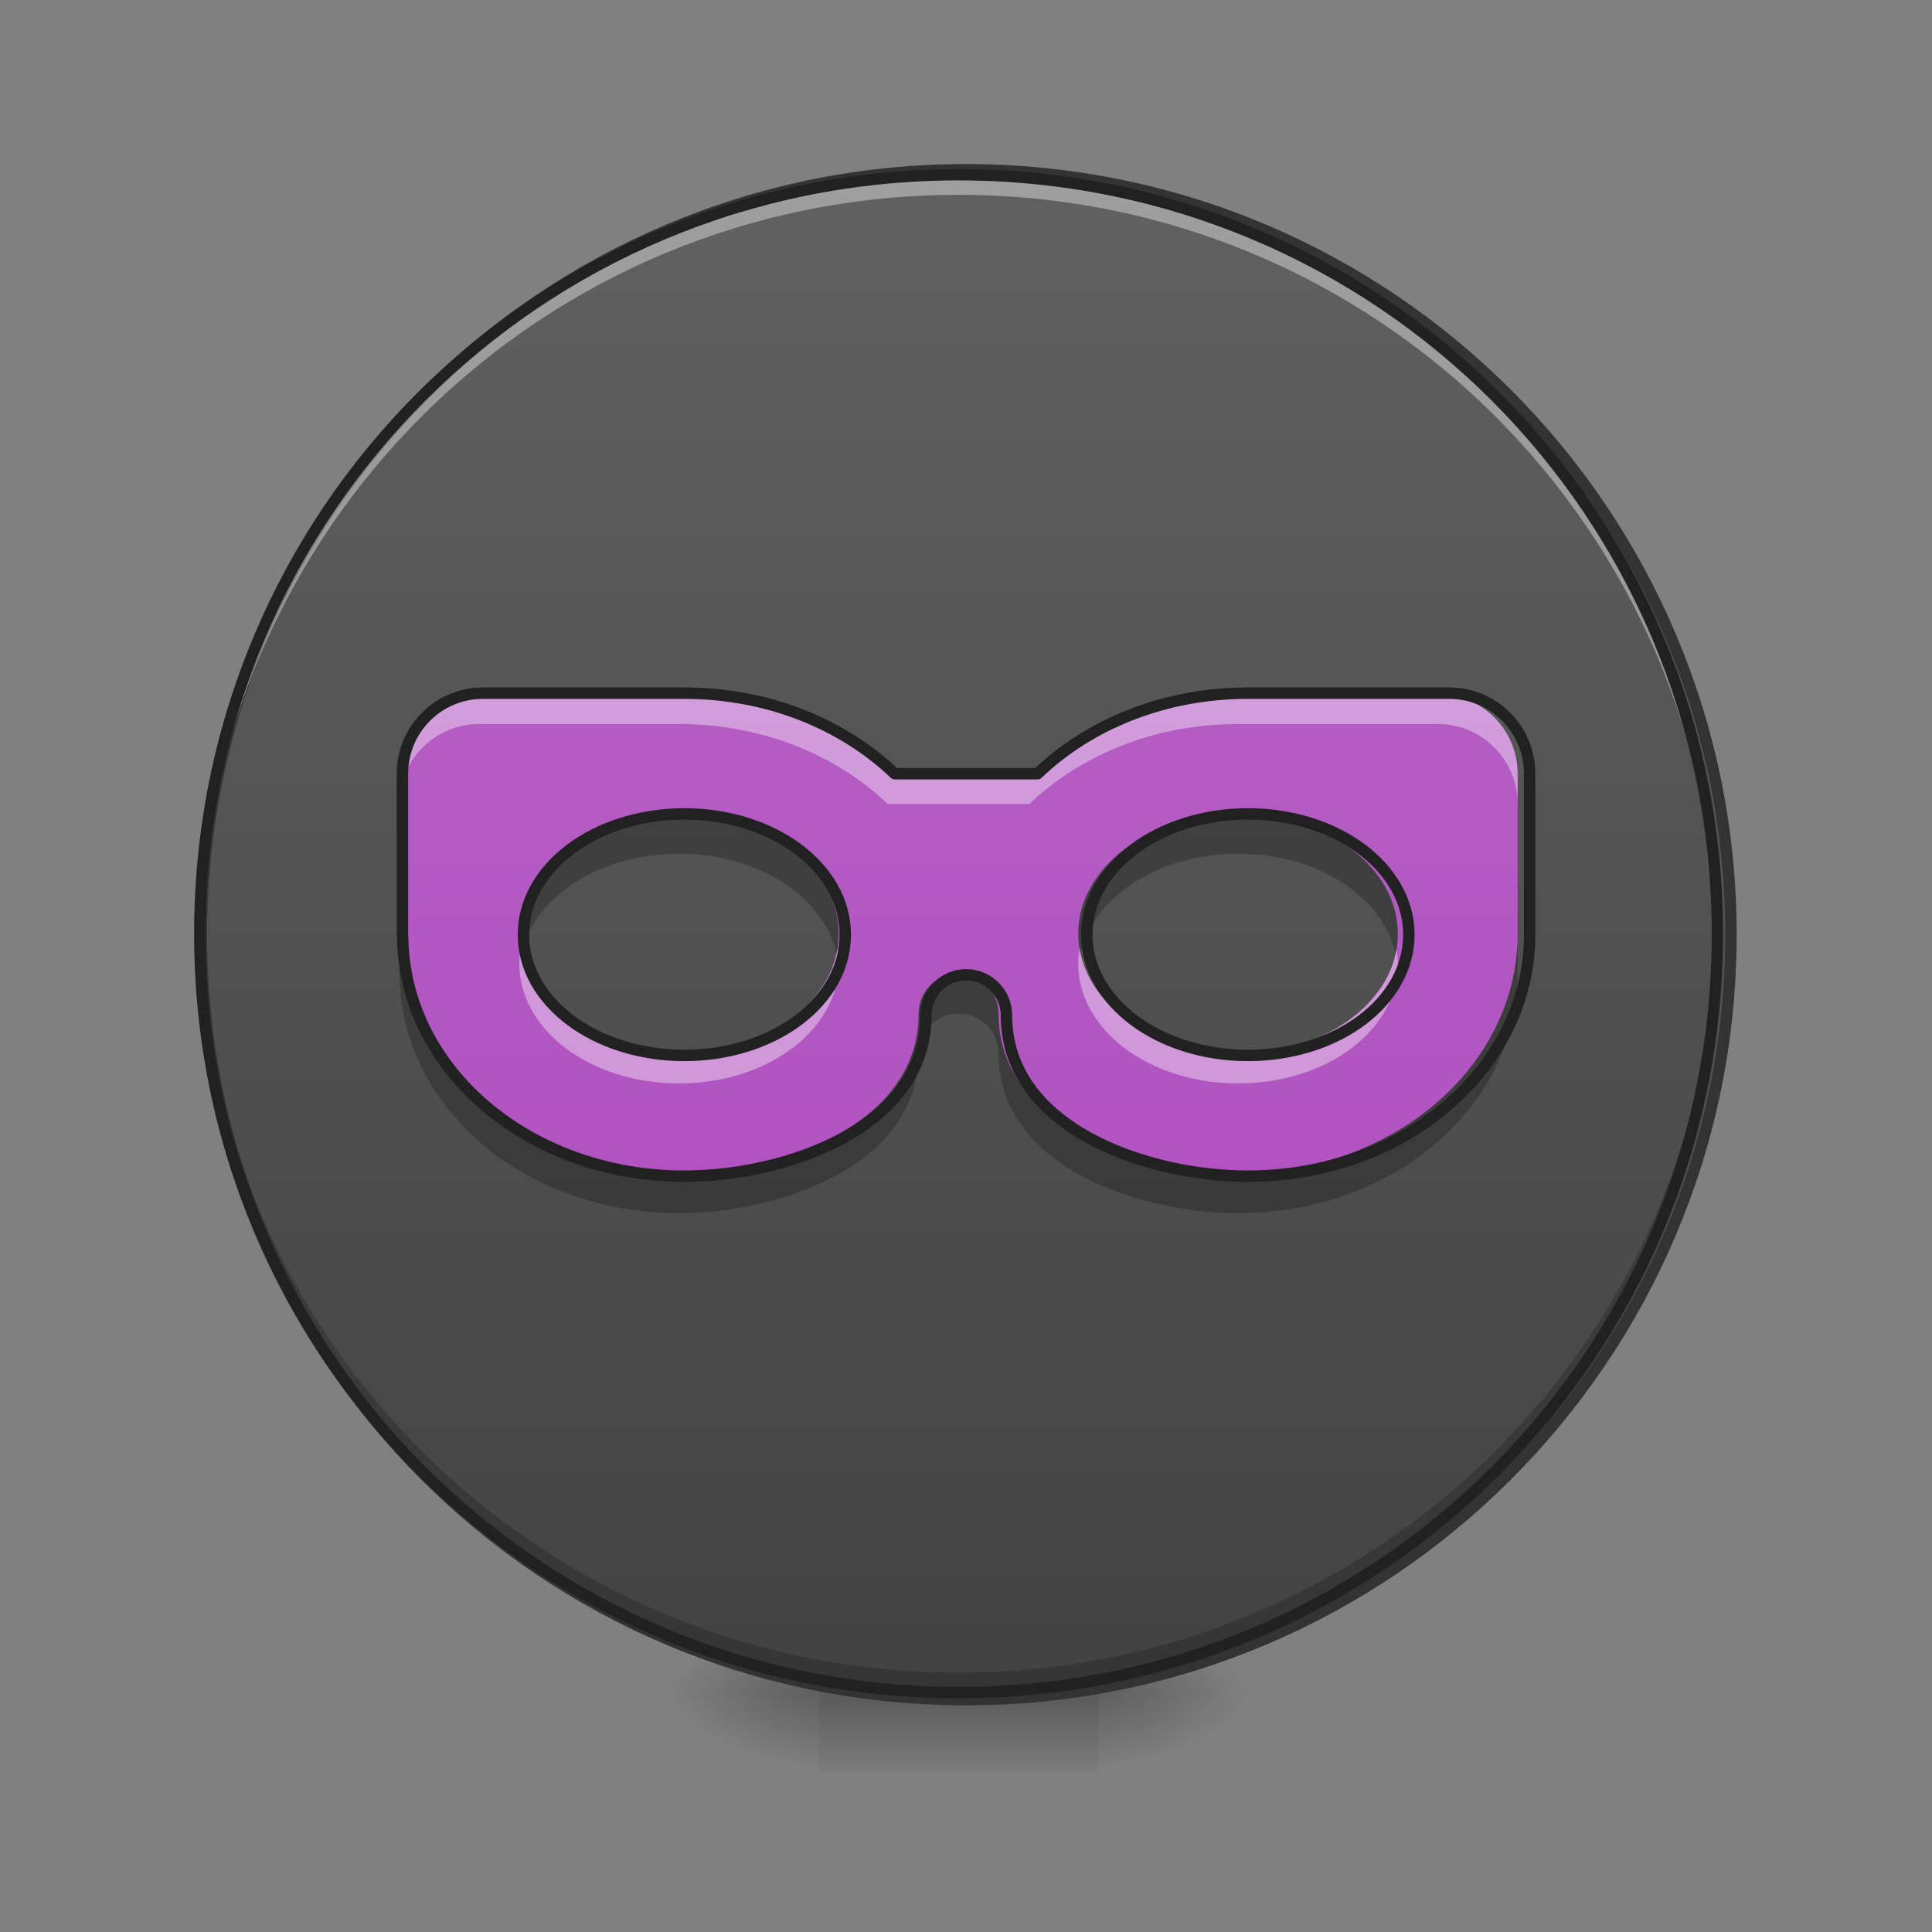 <?xml version="1.0" encoding="UTF-8"?>
<svg xmlns="http://www.w3.org/2000/svg" xmlns:xlink="http://www.w3.org/1999/xlink" width="32px" height="32px" viewBox="0 0 32 32" version="1.1">
<rect x="0" y="0" width="32" height="32" fill="#808080" stroke="none"/>
<defs>
<radialGradient id="radial0" gradientUnits="userSpaceOnUse" cx="450.909" cy="189.579" fx="450.909" fy="189.579" r="21.167" gradientTransform="matrix(0,-0.078,-0.141,-0,44.523,63.595)">
<stop offset="0" style="stop-color:rgb(0%,0%,0%);stop-opacity:0.314;"/>
<stop offset="0.222" style="stop-color:rgb(0%,0%,0%);stop-opacity:0.275;"/>
<stop offset="1" style="stop-color:rgb(0%,0%,0%);stop-opacity:0;"/>
</radialGradient>
<radialGradient id="radial1" gradientUnits="userSpaceOnUse" cx="450.909" cy="189.579" fx="450.909" fy="189.579" r="21.167" gradientTransform="matrix(-0,0.078,0.141,0,-12.77,-7.527)">
<stop offset="0" style="stop-color:rgb(0%,0%,0%);stop-opacity:0.314;"/>
<stop offset="0.222" style="stop-color:rgb(0%,0%,0%);stop-opacity:0.275;"/>
<stop offset="1" style="stop-color:rgb(0%,0%,0%);stop-opacity:0;"/>
</radialGradient>
<radialGradient id="radial2" gradientUnits="userSpaceOnUse" cx="450.909" cy="189.579" fx="450.909" fy="189.579" r="21.167" gradientTransform="matrix(-0,-0.078,0.141,-0,-12.77,63.595)">
<stop offset="0" style="stop-color:rgb(0%,0%,0%);stop-opacity:0.314;"/>
<stop offset="0.222" style="stop-color:rgb(0%,0%,0%);stop-opacity:0.275;"/>
<stop offset="1" style="stop-color:rgb(0%,0%,0%);stop-opacity:0;"/>
</radialGradient>
<radialGradient id="radial3" gradientUnits="userSpaceOnUse" cx="450.909" cy="189.579" fx="450.909" fy="189.579" r="21.167" gradientTransform="matrix(0,0.078,-0.141,0,44.523,-7.527)">
<stop offset="0" style="stop-color:rgb(0%,0%,0%);stop-opacity:0.314;"/>
<stop offset="0.222" style="stop-color:rgb(0%,0%,0%);stop-opacity:0.275;"/>
<stop offset="1" style="stop-color:rgb(0%,0%,0%);stop-opacity:0;"/>
</radialGradient>
<linearGradient id="linear0" gradientUnits="userSpaceOnUse" x1="255.323" y1="233.5" x2="255.323" y2="254.667" gradientTransform="matrix(0.013,0,0,0.063,12.465,13.439)">
<stop offset="0" style="stop-color:rgb(0%,0%,0%);stop-opacity:0.275;"/>
<stop offset="1" style="stop-color:rgb(0%,0%,0%);stop-opacity:0;"/>
</linearGradient>
<linearGradient id="linear1" gradientUnits="userSpaceOnUse" x1="254" y1="-168.667" x2="254" y2="233.5" >
<stop offset="0" style="stop-color:rgb(38.039%,38.039%,38.039%);stop-opacity:1;"/>
<stop offset="1" style="stop-color:rgb(25.882%,25.882%,25.882%);stop-opacity:1;"/>
</linearGradient>
<linearGradient id="linear2" gradientUnits="userSpaceOnUse" x1="960" y1="1695.118" x2="960" y2="175.118" gradientTransform="matrix(0.017,0,0,0.017,0,0)">
<stop offset="0" style="stop-color:rgb(67.059%,27.843%,73.725%);stop-opacity:1;"/>
<stop offset="1" style="stop-color:rgb(72.941%,40.784%,78.431%);stop-opacity:1;"/>
</linearGradient>
</defs>
<g id="surface1">
<path style=" stroke:none;fill-rule:nonzero;fill:url(#radial0);" d="M 18.191 28.035 L 20.84 28.035 L 20.84 26.711 L 18.191 26.711 Z M 18.191 28.035 "/>
<path style=" stroke:none;fill-rule:nonzero;fill:url(#radial1);" d="M 13.562 28.035 L 10.914 28.035 L 10.914 29.355 L 13.562 29.355 Z M 13.562 28.035 "/>
<path style=" stroke:none;fill-rule:nonzero;fill:url(#radial2);" d="M 13.562 28.035 L 10.914 28.035 L 10.914 26.711 L 13.562 26.711 Z M 13.562 28.035 "/>
<path style=" stroke:none;fill-rule:nonzero;fill:url(#radial3);" d="M 18.191 28.035 L 20.84 28.035 L 20.84 29.355 L 18.191 29.355 Z M 18.191 28.035 "/>
<path style=" stroke:none;fill-rule:nonzero;fill:url(#linear0);" d="M 13.562 27.703 L 18.191 27.703 L 18.191 29.355 L 13.562 29.355 Z M 13.562 27.703 "/>
<path style="fill-rule:nonzero;fill:url(#linear1);stroke-width:3;stroke-linecap:round;stroke-linejoin:miter;stroke:rgb(20%,20%,20%);stroke-opacity:1;stroke-miterlimit:4;" d="M 253.976 -168.692 C 365.028 -168.692 455.082 -78.638 455.082 32.414 C 455.082 143.466 365.028 233.52 253.976 233.52 C 142.924 233.52 52.932 143.466 52.932 32.414 C 52.932 -78.638 142.924 -168.692 253.976 -168.692 Z M 253.976 -168.692 " transform="matrix(0.063,0,0,0.063,0,13.439)"/>
<path style=" stroke:none;fill-rule:nonzero;fill:rgb(0%,0%,0%);fill-opacity:0.196;" d="M 15.875 27.953 C 8.914 27.953 3.309 22.344 3.309 15.383 C 3.309 15.34 3.309 15.301 3.309 15.258 C 3.375 22.164 8.953 27.703 15.875 27.703 C 22.797 27.703 28.379 22.164 28.445 15.258 C 28.445 15.301 28.445 15.34 28.445 15.383 C 28.445 22.344 22.84 27.953 15.875 27.953 Z M 15.875 27.953 "/>
<path style=" stroke:none;fill-rule:nonzero;fill:rgb(100%,100%,100%);fill-opacity:0.392;" d="M 15.875 2.98 C 8.914 2.98 3.309 8.586 3.309 15.547 C 3.309 15.59 3.309 15.629 3.309 15.672 C 3.375 8.766 8.953 3.227 15.875 3.227 C 22.797 3.227 28.379 8.766 28.445 15.672 C 28.445 15.629 28.445 15.59 28.445 15.547 C 28.445 8.586 22.84 2.98 15.875 2.98 Z M 15.875 2.98 "/>
<path style=" stroke:none;fill-rule:nonzero;fill:rgb(12.941%,12.941%,12.941%);fill-opacity:1;" d="M 15.875 2.801 C 8.863 2.801 3.215 8.453 3.215 15.465 C 3.215 22.477 8.863 28.129 15.875 28.129 C 22.891 28.129 28.539 22.477 28.539 15.465 C 28.539 8.453 22.891 2.801 15.875 2.801 Z M 15.875 2.988 C 22.789 2.988 28.352 8.551 28.352 15.465 C 28.352 22.379 22.789 27.941 15.875 27.941 C 8.965 27.941 3.402 22.379 3.402 15.465 C 3.402 8.551 8.965 2.988 15.875 2.988 Z M 15.875 2.988 "/>
<path style=" stroke:none;fill-rule:nonzero;fill:url(#linear2);" d="M 7.938 11.496 C 7.207 11.496 6.613 12.086 6.613 12.82 L 6.613 15.465 C 6.613 15.477 6.617 15.492 6.617 15.504 C 6.641 17.684 8.695 19.434 11.246 19.434 C 12.898 19.434 15.215 18.648 15.215 16.789 C 15.215 16.422 15.512 16.125 15.875 16.125 C 16.242 16.125 16.539 16.422 16.539 16.789 C 16.539 18.648 18.852 19.434 20.508 19.434 C 23.059 19.434 25.113 17.684 25.137 15.504 C 25.137 15.492 25.137 15.477 25.137 15.465 L 25.137 12.82 C 25.137 12.086 24.547 11.496 23.816 11.496 L 20.508 11.496 C 19.129 11.496 17.898 12.008 17.051 12.82 L 14.703 12.82 C 13.855 12.008 12.621 11.496 11.246 11.496 Z M 11.246 13.48 C 12.711 13.48 13.891 14.367 13.891 15.465 C 13.891 16.566 12.711 17.449 11.246 17.449 C 9.781 17.449 8.602 16.566 8.602 15.465 C 8.602 14.367 9.781 13.48 11.246 13.48 Z M 20.508 13.48 C 21.973 13.48 23.152 14.367 23.152 15.465 C 23.152 16.566 21.973 17.449 20.508 17.449 C 19.043 17.449 17.859 16.566 17.859 15.465 C 17.859 14.367 19.043 13.48 20.508 13.48 Z M 20.508 13.48 "/>
<path style=" stroke:none;fill-rule:nonzero;fill:rgb(100%,100%,100%);fill-opacity:0.392;" d="M 7.938 11.496 C 7.207 11.496 6.613 12.086 6.613 12.82 L 6.613 13.316 C 6.613 12.582 7.207 11.992 7.938 11.992 L 11.246 11.992 C 12.621 11.992 13.855 12.504 14.703 13.316 L 17.051 13.316 C 17.898 12.504 19.129 11.992 20.508 11.992 L 23.816 11.992 C 24.547 11.992 25.137 12.582 25.137 13.316 L 25.137 12.82 C 25.137 12.086 24.547 11.496 23.816 11.496 L 20.508 11.496 C 19.129 11.496 17.898 12.008 17.051 12.82 L 14.703 12.82 C 13.855 12.008 12.621 11.496 11.246 11.496 Z M 8.621 15.715 C 8.605 15.793 8.602 15.879 8.602 15.961 C 8.602 17.062 9.781 17.945 11.246 17.945 C 12.711 17.945 13.891 17.062 13.891 15.961 C 13.891 15.879 13.887 15.793 13.871 15.715 C 13.711 16.695 12.602 17.449 11.246 17.449 C 9.891 17.449 8.781 16.695 8.621 15.715 Z M 17.883 15.715 C 17.867 15.793 17.859 15.879 17.859 15.961 C 17.859 17.062 19.043 17.945 20.508 17.945 C 21.973 17.945 23.152 17.062 23.152 15.961 C 23.152 15.879 23.145 15.793 23.133 15.715 C 22.973 16.695 21.859 17.449 20.508 17.449 C 19.152 17.449 18.043 16.695 17.883 15.715 Z M 17.883 15.715 "/>
<path style=" stroke:none;fill-rule:nonzero;fill:rgb(0%,0%,0%);fill-opacity:0.235;" d="M 11.246 13.48 C 9.781 13.48 8.602 14.367 8.602 15.465 C 8.602 15.578 8.613 15.688 8.637 15.797 C 8.844 14.855 9.93 14.141 11.246 14.141 C 12.562 14.141 13.648 14.855 13.855 15.797 C 13.879 15.688 13.891 15.578 13.891 15.465 C 13.891 14.367 12.711 13.48 11.246 13.48 Z M 20.508 13.48 C 19.043 13.48 17.859 14.367 17.859 15.465 C 17.859 15.578 17.875 15.688 17.898 15.797 C 18.105 14.855 19.191 14.141 20.508 14.141 C 21.824 14.141 22.906 14.855 23.117 15.797 C 23.141 15.688 23.152 15.578 23.152 15.465 C 23.152 14.367 21.973 13.48 20.508 13.48 Z M 6.613 15.465 L 6.613 16.125 C 6.613 16.141 6.617 16.152 6.617 16.164 C 6.641 18.348 8.695 20.094 11.246 20.094 C 12.898 20.094 15.215 19.312 15.215 17.449 C 15.215 17.082 15.512 16.789 15.875 16.789 C 16.242 16.789 16.539 17.082 16.539 17.449 C 16.539 19.312 18.852 20.094 20.508 20.094 C 23.059 20.094 25.113 18.348 25.137 16.164 C 25.137 16.152 25.137 16.141 25.137 16.125 L 25.137 15.465 C 25.137 15.477 25.137 15.492 25.137 15.504 C 25.113 17.684 23.059 19.434 20.508 19.434 C 18.852 19.434 16.539 18.648 16.539 16.789 C 16.539 16.422 16.242 16.125 15.875 16.125 C 15.512 16.125 15.215 16.422 15.215 16.789 C 15.215 18.648 12.898 19.434 11.246 19.434 C 8.695 19.434 6.641 17.684 6.617 15.504 C 6.617 15.492 6.613 15.477 6.613 15.465 Z M 6.613 15.465 "/>
<path style="fill:none;stroke-width:3;stroke-linecap:round;stroke-linejoin:round;stroke:rgb(12.941%,12.941%,12.941%);stroke-opacity:1;stroke-miterlimit:4;" d="M 126.988 -31.08 C 115.301 -31.08 105.802 -21.643 105.802 -9.895 L 105.802 32.414 C 105.802 32.601 105.865 32.851 105.865 33.039 C 106.24 67.91 139.112 95.908 179.92 95.908 C 206.355 95.908 243.414 83.347 243.414 53.599 C 243.414 47.725 248.164 42.975 253.976 42.975 C 259.85 42.975 264.6 47.725 264.6 53.599 C 264.6 83.347 301.596 95.908 328.094 95.908 C 368.902 95.908 401.774 67.91 402.149 33.039 C 402.149 32.851 402.149 32.601 402.149 32.414 L 402.149 -9.895 C 402.149 -21.643 392.712 -31.08 381.026 -31.08 L 328.094 -31.08 C 306.033 -31.08 286.348 -22.893 272.786 -9.895 L 235.228 -9.895 C 221.666 -22.893 201.918 -31.08 179.92 -31.08 Z M 179.92 0.667 C 203.356 0.667 222.229 14.853 222.229 32.414 C 222.229 50.037 203.356 64.161 179.92 64.161 C 156.485 64.161 137.612 50.037 137.612 32.414 C 137.612 14.853 156.485 0.667 179.92 0.667 Z M 328.094 0.667 C 351.529 0.667 370.402 14.853 370.402 32.414 C 370.402 50.037 351.529 64.161 328.094 64.161 C 304.658 64.161 285.723 50.037 285.723 32.414 C 285.723 14.853 304.658 0.667 328.094 0.667 Z M 328.094 0.667 " transform="matrix(0.063,0,0,0.063,0,13.439)"/>
</g>
</svg>
